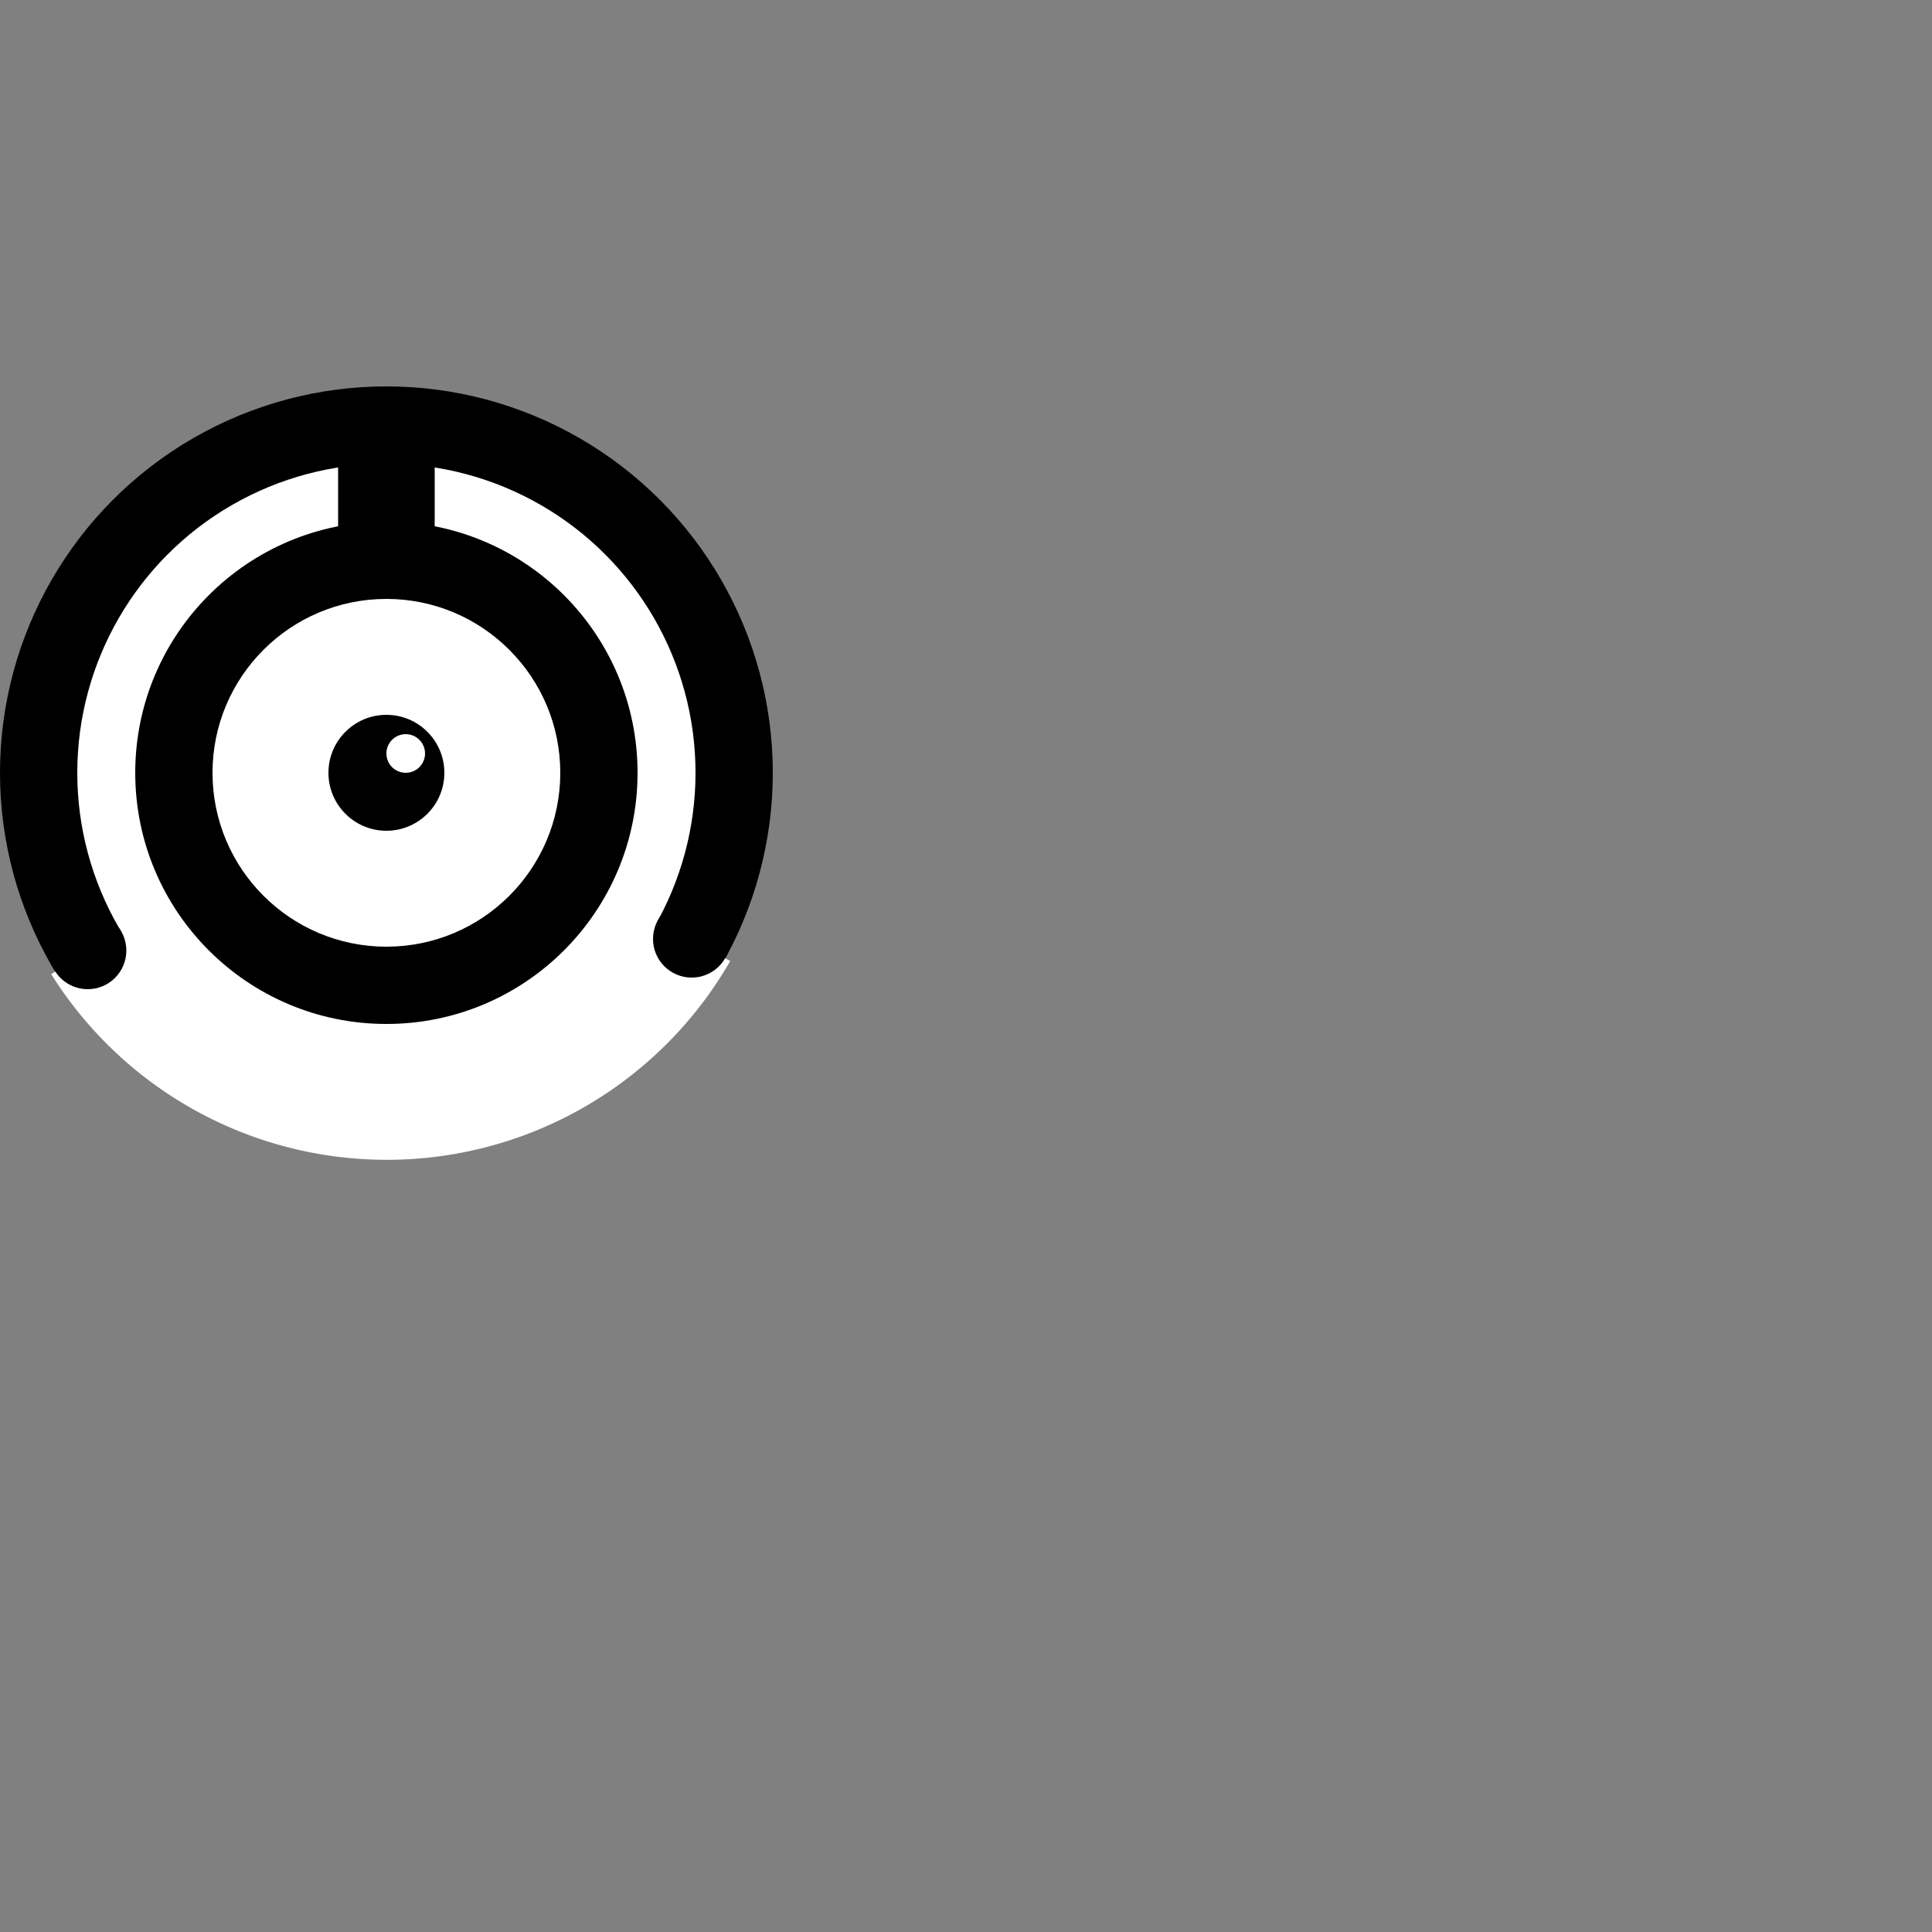 <svg xmlns="http://www.w3.org/2000/svg" viewBox="0 0 500 500">
  <rect x="0" y="0" width="500" height="500" fill="#808080" stroke="none"/>
  <circle cx="100" cy="200" r="90" stroke-width="20" stroke="black" fill="white" />
  <line x1="100" y1="110" x2="100" y2="200" style="stroke:black;stroke-width:25" />

  <circle cx="100" cy="200" r="65" stroke-width="3" fill="black" />
  <circle cx="100" cy="200" r="45" stroke-width="3" fill="white" />
  <circle cx="100" cy="200" r="15" stroke-width="3" fill="black" />
  <circle cx="105" cy="195" r="5" stroke-width="3" fill="white" />
  <path d= "M 23 246 A 91 91 0 0 0 179 243" stroke-width="23" stroke="white" fill="transparent" />
  <circle cx="22.7" cy="246" r="10" stroke-width="3" fill="black" />
  <circle cx="179" cy="243" r="10" stroke-width="3" fill="black" />
</svg>
